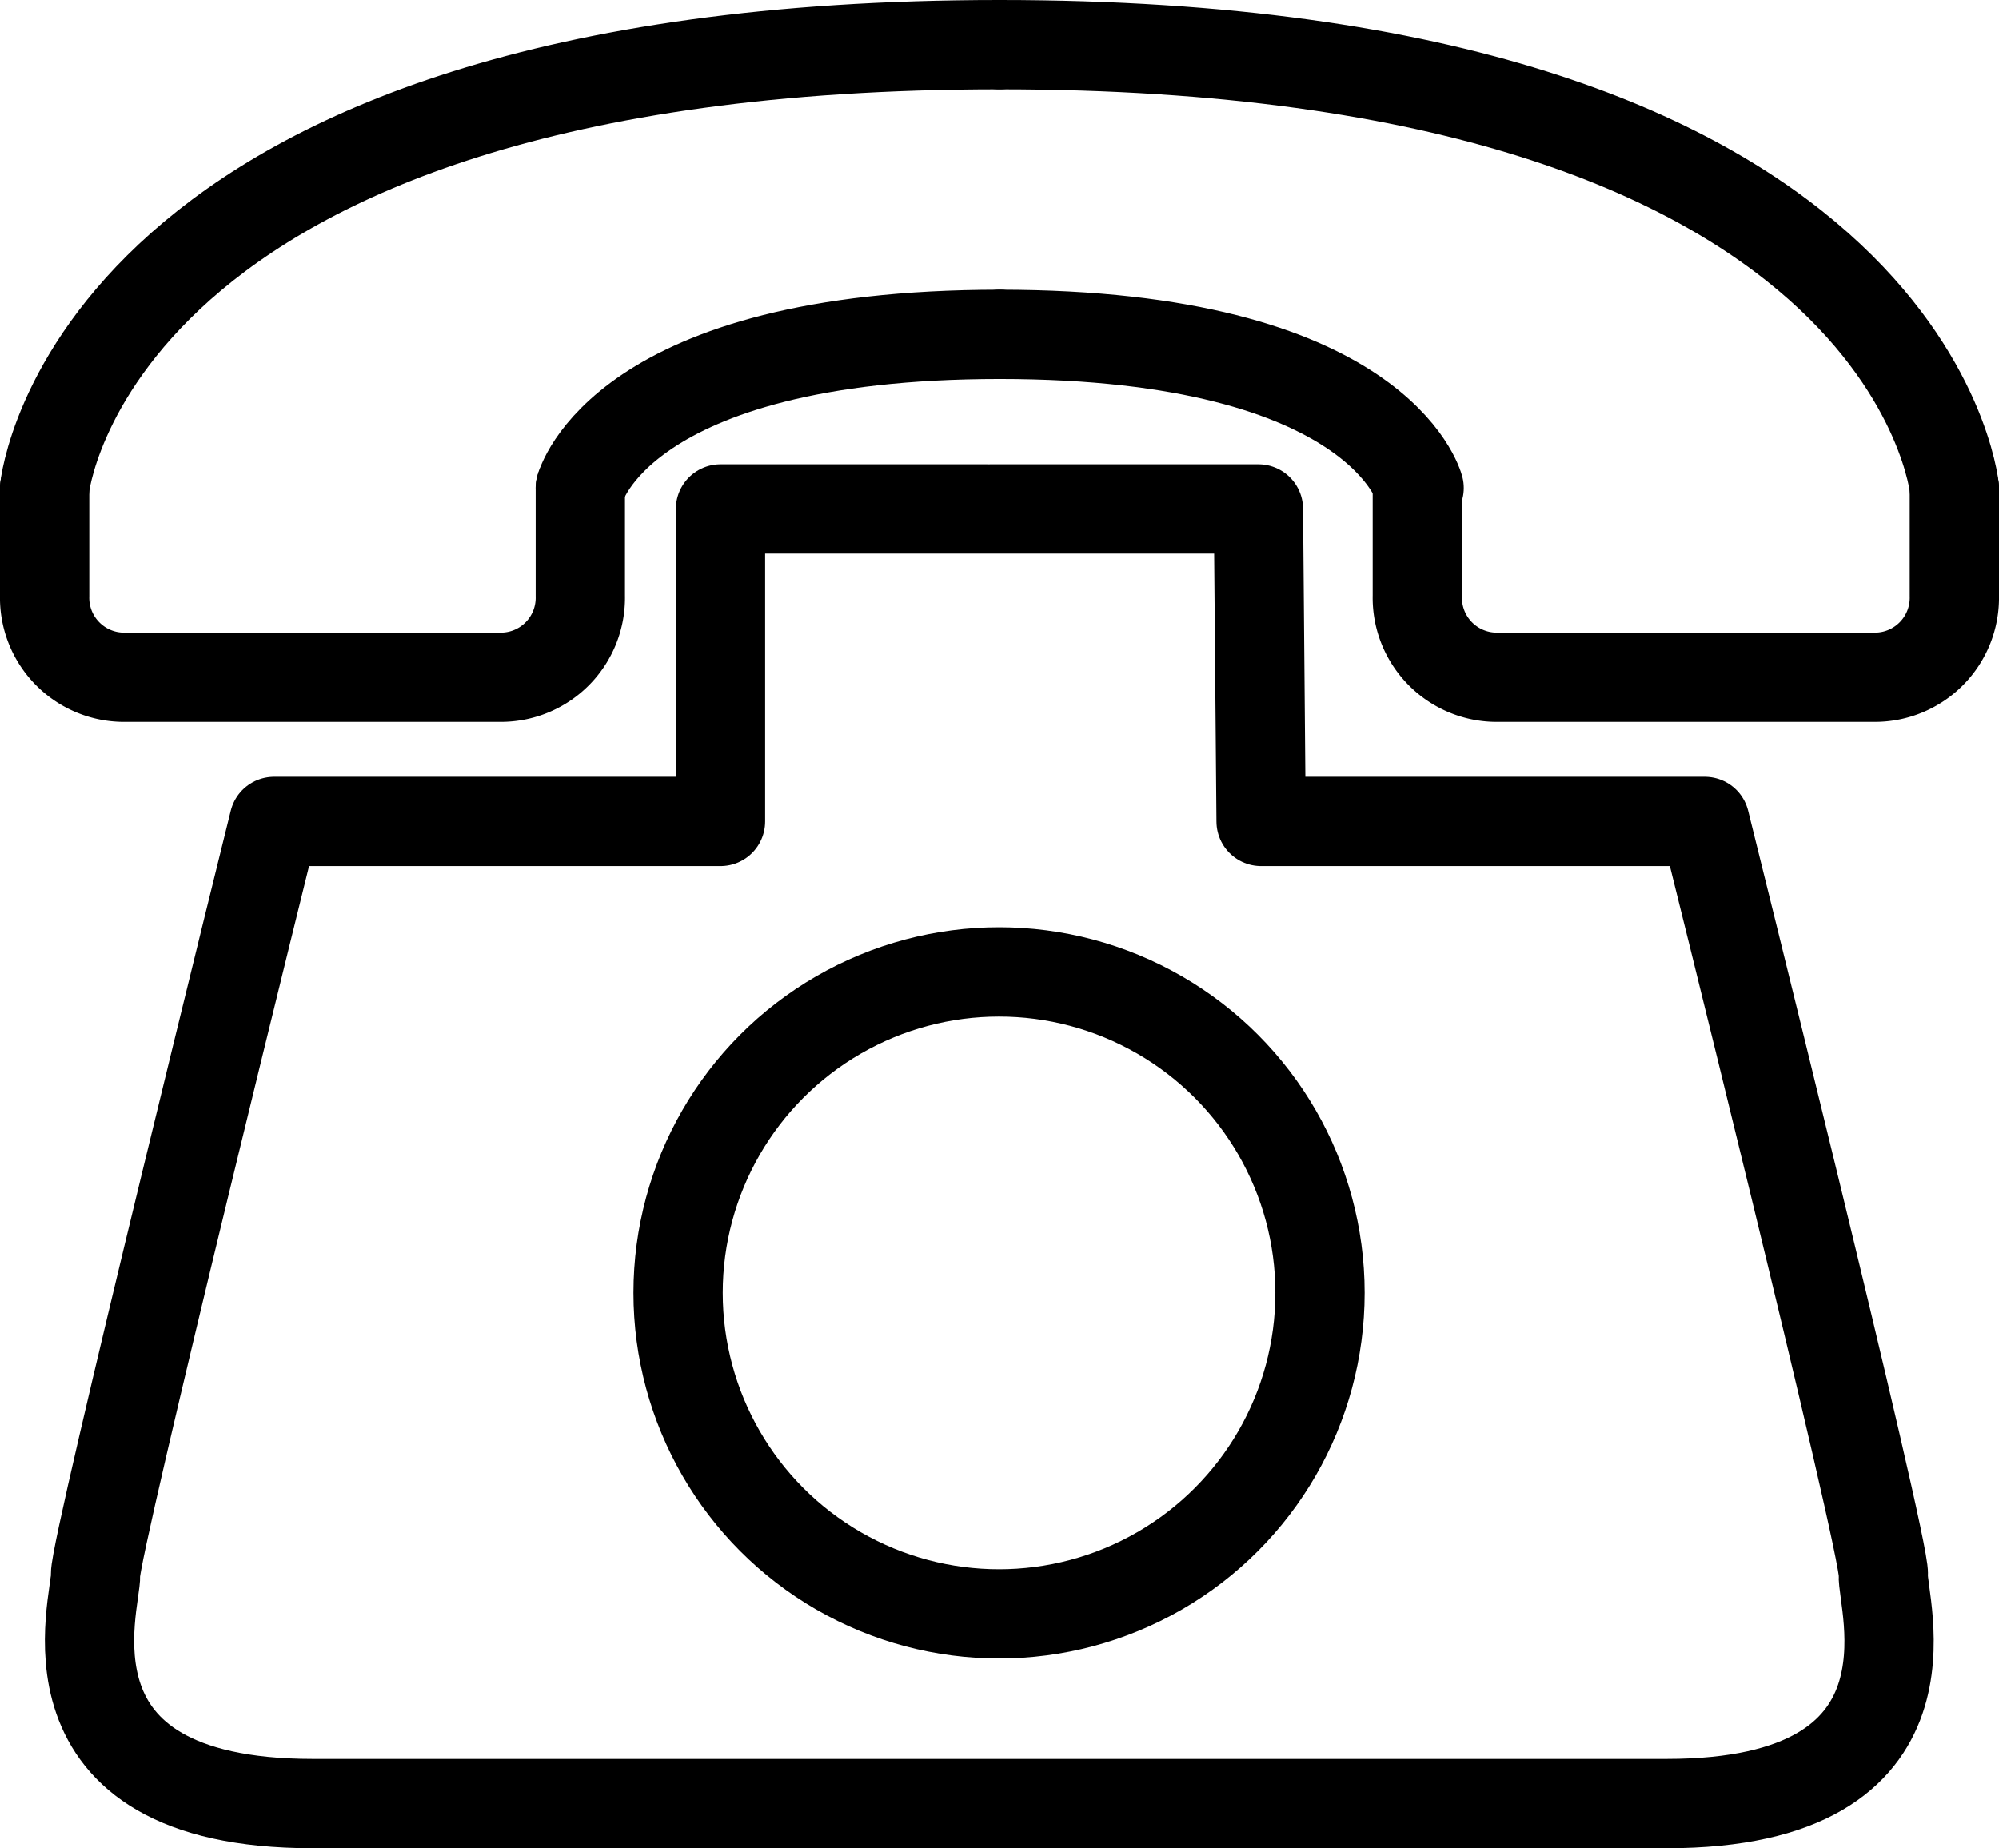 <?xml version="1.0" encoding="UTF-8" standalone="no"?> <svg xmlns="http://www.w3.org/2000/svg" viewBox="0 0 44.78 41.4"><defs><style>.cls-1{fill:none;stroke:#000;stroke-linecap:round;stroke-linejoin:round;stroke-width:2px;}</style></defs><title>Asset 5</title><g id="Layer_2" data-name="Layer 2"><g id="Layer_2-2" data-name="Layer 2"><path class="cls-1" d="M43.78,10.93v2.42A1.78,1.78,0,0,1,42,15.17h-8.5a1.78,1.78,0,0,1-1.75-1.82V10.93"/><path class="cls-1" d="M43.78,10.93S42.8,1,22.39,1"/><path class="cls-1" d="M31.79,10.93s-.89-3.44-9.4-3.44"/><path class="cls-1" d="M1,10.93v2.42a1.78,1.78,0,0,0,1.75,1.82h8.49A1.78,1.78,0,0,0,13,13.35V10.93"/><path class="cls-1" d="M1,10.93S2,1,22.39,1"/><path class="cls-1" d="M13,10.93s.89-3.44,9.4-3.44"/><path class="cls-1" d="M22.19,11.4h6l.06,7h9.94s4.05,16.26,4,16.87,1.48,5.13-4.85,5.13H7c-6.33,0-4.83-4.53-4.86-5.13s4-16.87,4-16.87h10v-7h6"/><circle class="cls-1" cx="22.38" cy="28.96" r="7.19"/></g></g></svg>